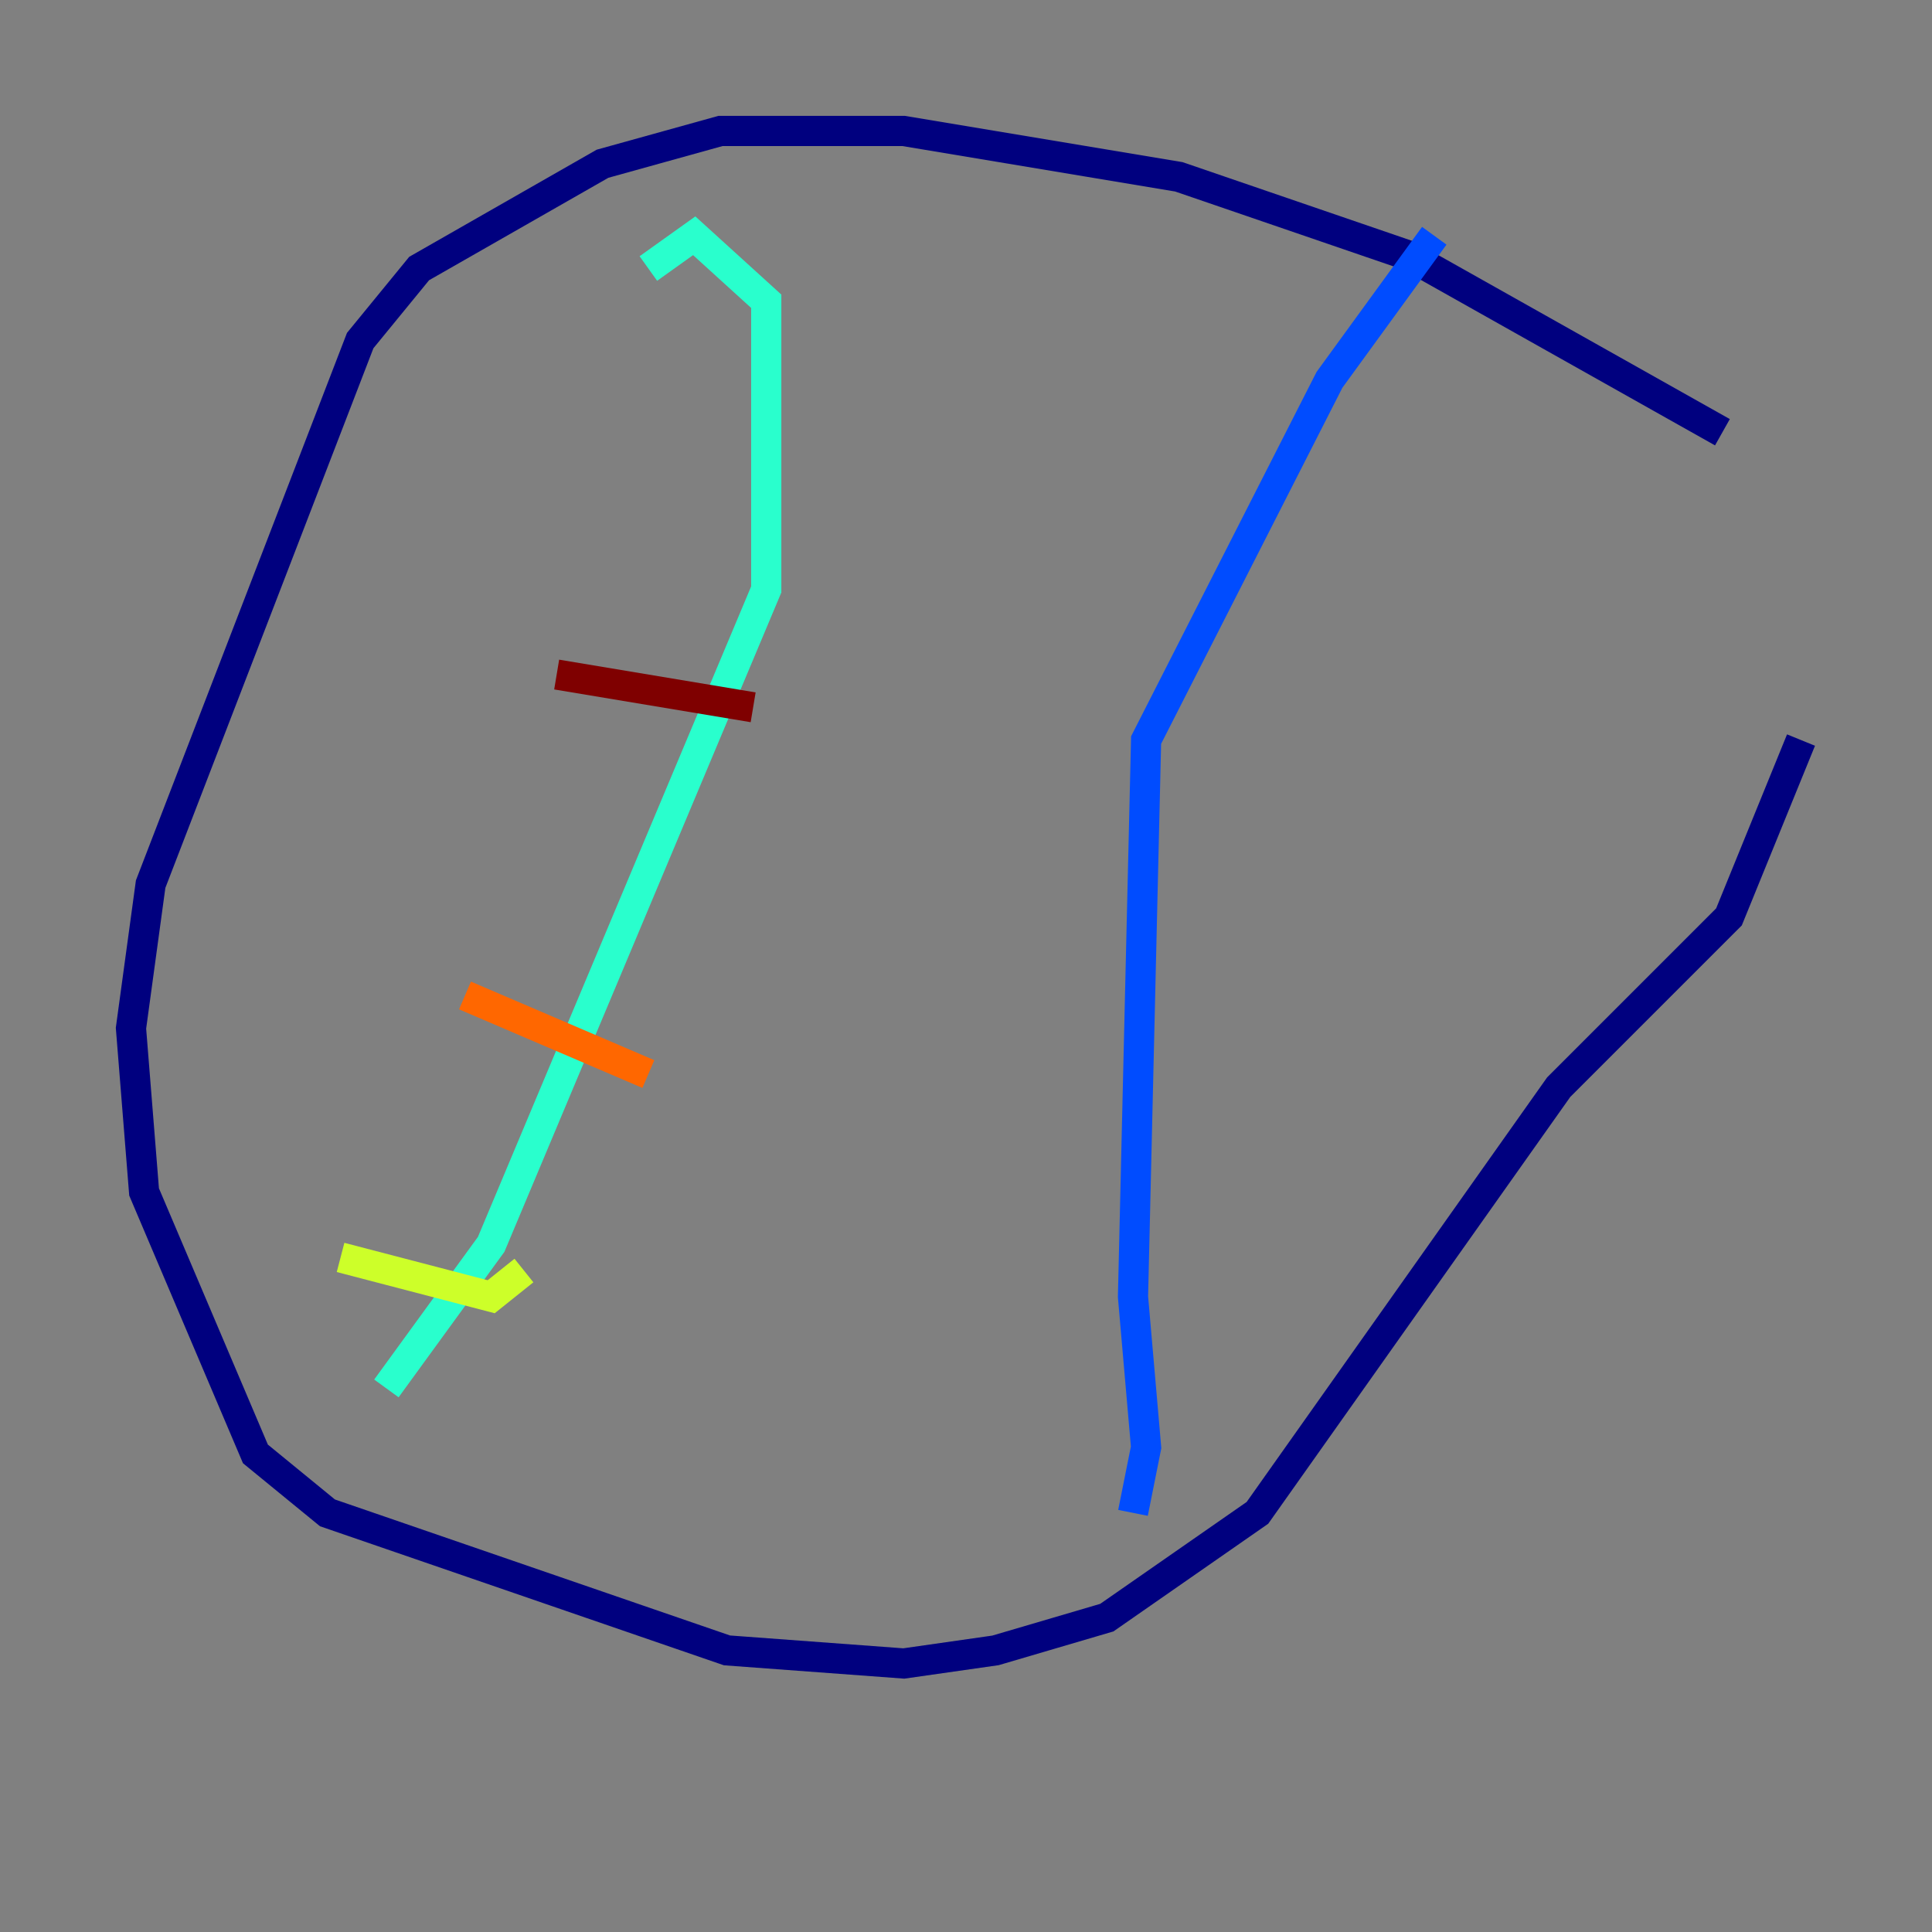 <?xml version="1.0" encoding="utf-8" ?>
<svg baseProfile="tiny" height="128" version="1.2" viewBox="0,0,128,128" width="128" xmlns="http://www.w3.org/2000/svg" xmlns:ev="http://www.w3.org/2001/xml-events" xmlns:xlink="http://www.w3.org/1999/xlink"><rect x="0" y="0" width="128" height="128" fill="#808080" stroke="none"/><defs /><polyline fill="none" points="114.115,28.637 93.288,16.922 78.102,11.715 59.878,8.678 47.729,8.678 39.919,10.848 27.77,17.79 23.864,22.563 9.98,58.576 8.678,68.122 9.546,78.969 16.922,96.325 21.695,100.231 48.163,109.342 59.878,110.21 65.953,109.342 73.329,107.173 83.308,100.231 103.268,72.027 114.549,60.746 119.322,49.031" stroke="#00007f" stroke-width="2" /><polyline fill="none" points="95.024,15.62 88.081,25.166 75.932,49.031 75.064,85.912 75.932,95.891 75.064,100.231" stroke="#004cff" stroke-width="2" /><polyline fill="none" points="25.6,91.986 32.542,82.441 50.766,39.051 50.766,19.959 45.993,15.62 42.956,17.79" stroke="#29ffcd" stroke-width="2" /><polyline fill="none" points="22.563,83.308 32.542,85.912 34.712,84.176" stroke="#cdff29" stroke-width="2" /><polyline fill="none" points="42.956,71.159 30.807,65.953" stroke="#ff6700" stroke-width="2" /><polyline fill="none" points="36.881,44.691 49.898,46.861" stroke="#7f0000" stroke-width="2" /></svg>
